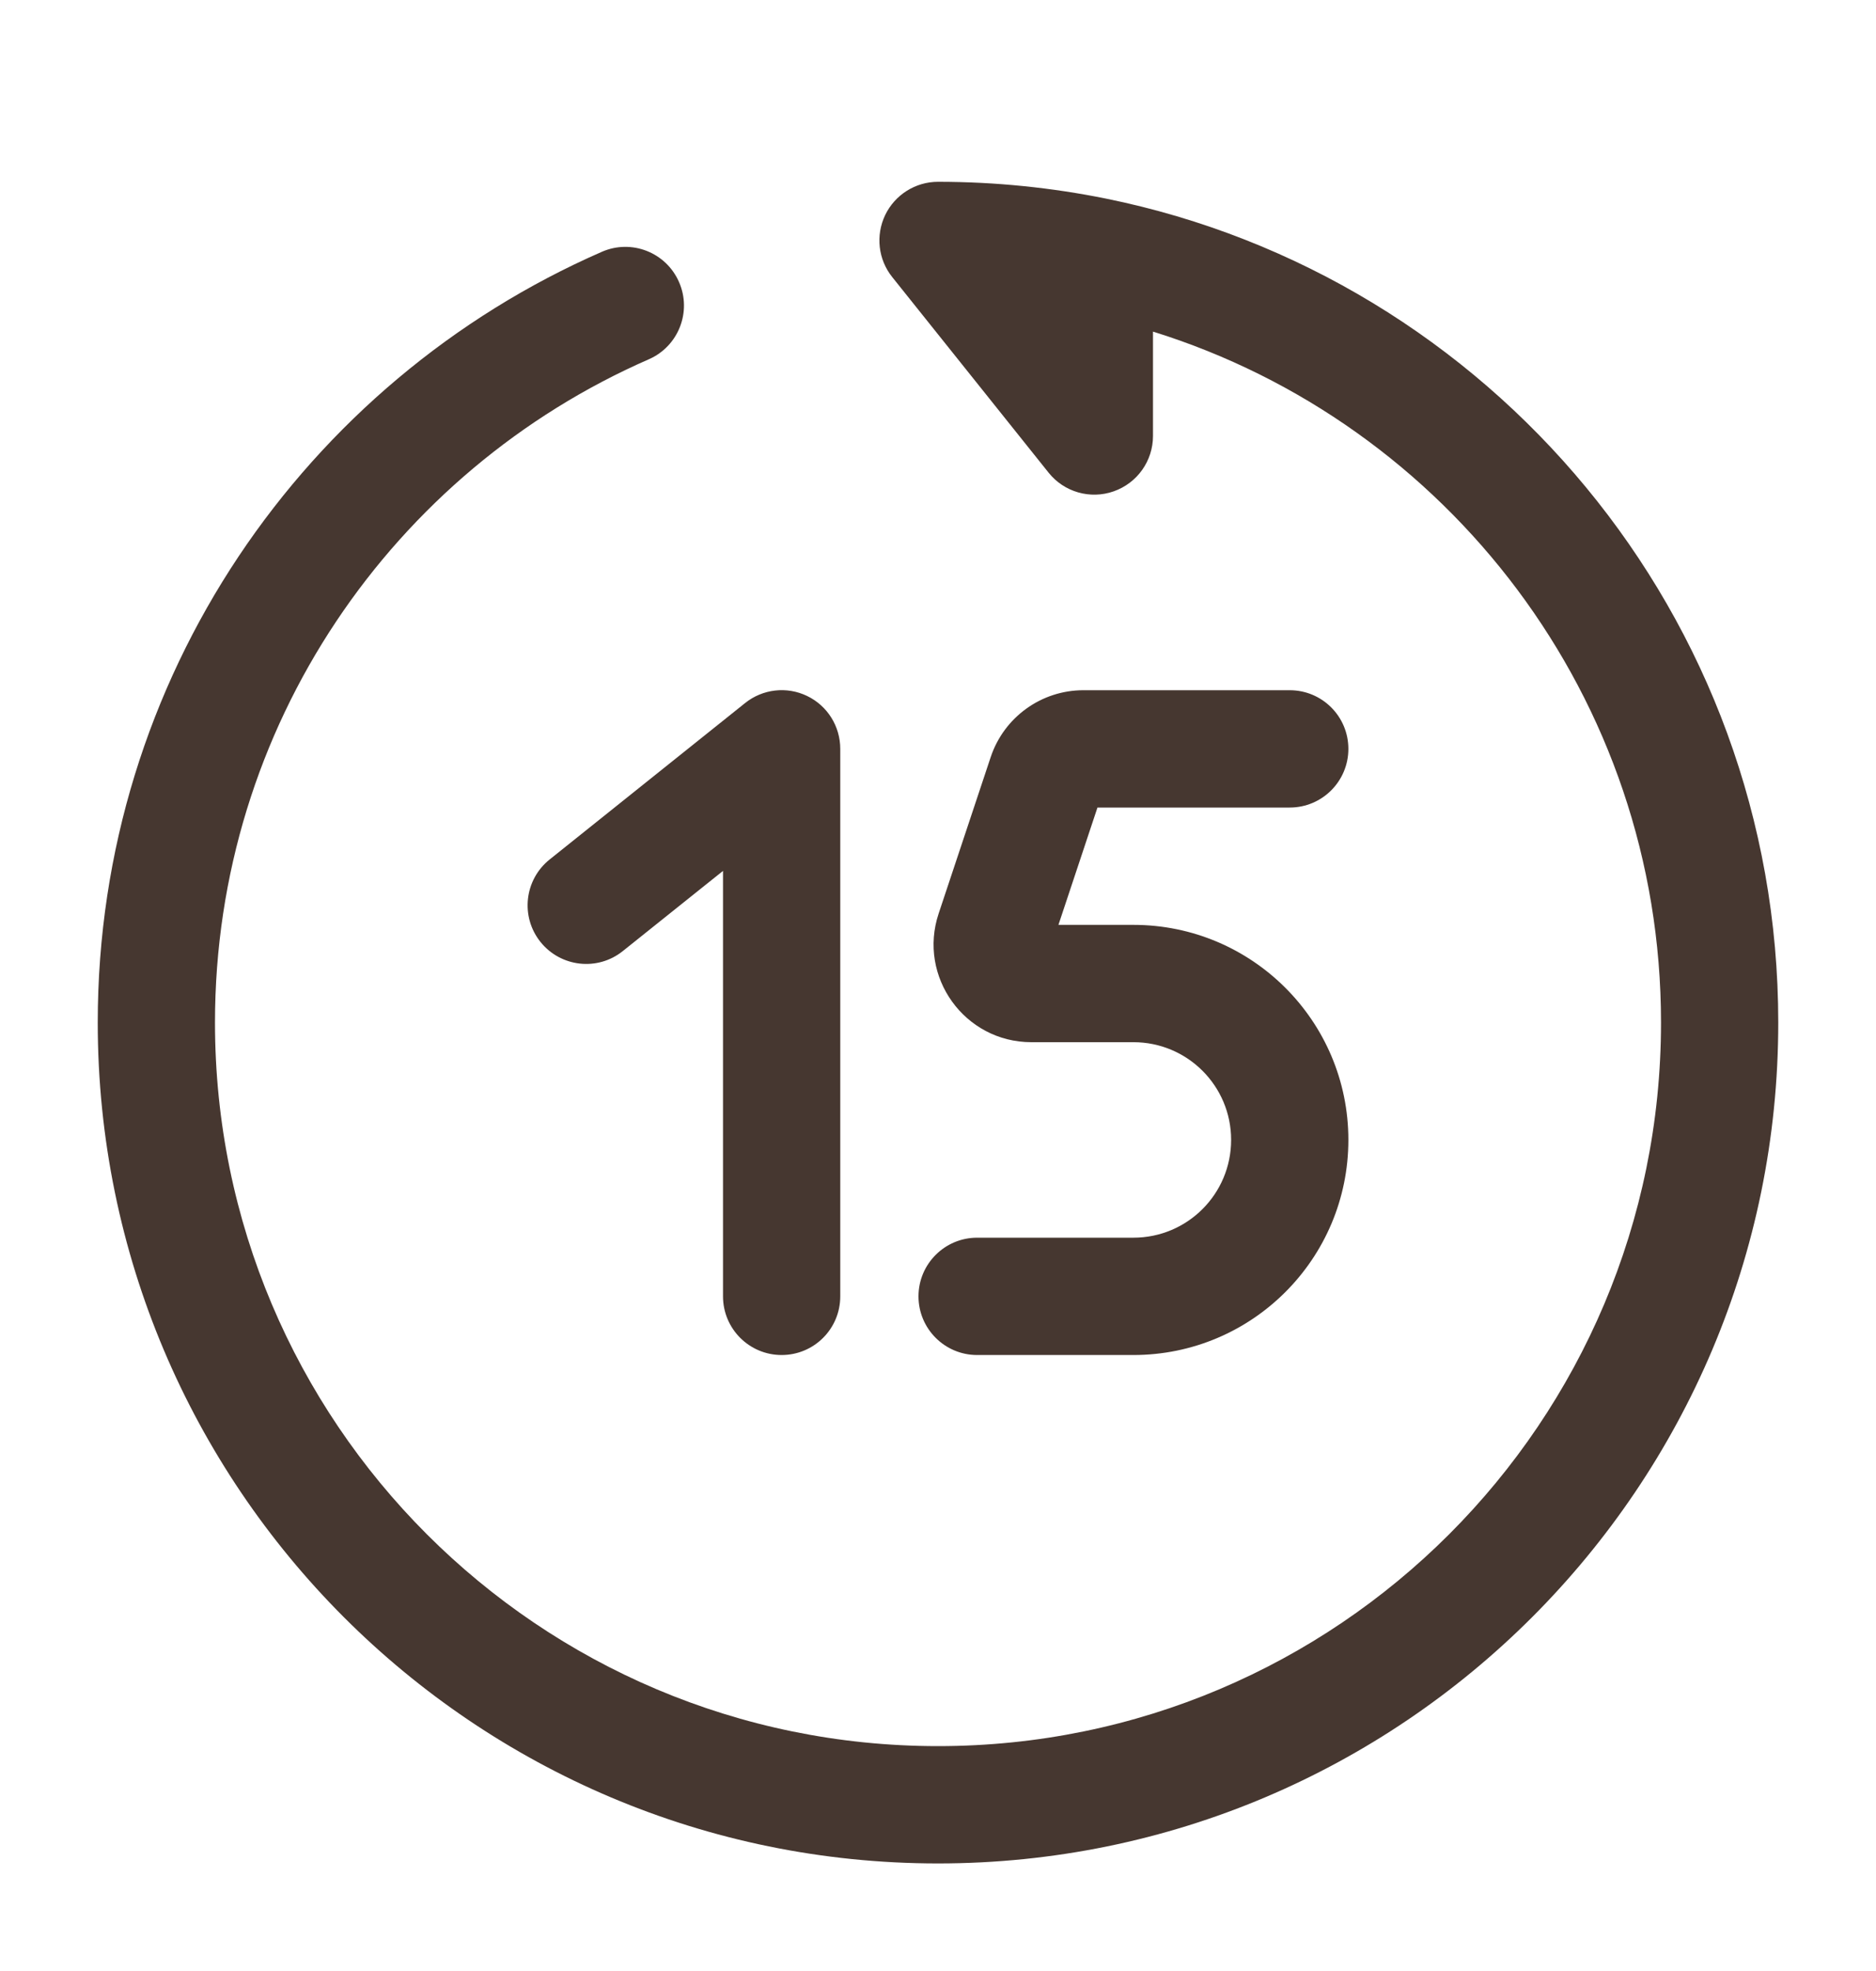 <svg width="20" height="21" viewBox="0 0 20 21" fill="none" xmlns="http://www.w3.org/2000/svg">
<g id="Bold / Video, Audio, Sound / Rewind 15 Seconds Back">
<path id="Vector" fill-rule="evenodd" clip-rule="evenodd" d="M8.604 7.415C8.821 7.519 8.958 7.738 8.958 7.979V13.812C8.958 14.157 8.679 14.437 8.333 14.437C7.988 14.437 7.708 14.157 7.708 13.812V9.279L6.64 10.133C6.371 10.349 5.978 10.305 5.762 10.036C5.546 9.766 5.59 9.373 5.86 9.157L7.943 7.491C8.131 7.34 8.388 7.311 8.604 7.415ZM10.562 8.066C10.704 7.641 11.102 7.354 11.55 7.354H13.75C14.095 7.354 14.375 7.633 14.375 7.979C14.375 8.324 14.095 8.604 13.75 8.604H11.7L11.284 9.854H12.083C13.349 9.854 14.375 10.88 14.375 12.145C14.375 13.411 13.349 14.437 12.083 14.437H10.417C10.072 14.437 9.792 14.157 9.792 13.812C9.792 13.467 10.072 13.187 10.417 13.187H12.083C12.659 13.187 13.125 12.721 13.125 12.145C13.125 11.57 12.659 11.104 12.083 11.104H10.995C10.284 11.104 9.782 10.407 10.007 9.733L10.562 8.066Z" fill="#463730"/>
<path id="Vector_2" fill-rule="evenodd" clip-rule="evenodd" d="M9.437 2.291C9.541 2.075 9.76 1.937 10 1.937C10.613 1.937 11.212 1.999 11.791 2.116C15.88 2.946 18.958 6.561 18.958 10.895C18.958 15.843 14.947 19.854 10 19.854C5.052 19.854 1.042 15.843 1.042 10.895C1.042 7.221 3.254 4.064 6.416 2.683C6.733 2.544 7.101 2.689 7.239 3.005C7.378 3.321 7.233 3.69 6.917 3.828C4.193 5.018 2.292 7.735 2.292 10.895C2.292 15.152 5.743 18.604 10 18.604C14.257 18.604 17.708 15.152 17.708 10.895C17.708 7.437 15.43 4.509 12.292 3.533V4.645C12.292 4.911 12.124 5.147 11.873 5.235C11.623 5.323 11.344 5.243 11.179 5.036L9.512 2.952C9.362 2.765 9.333 2.508 9.437 2.291Z" fill="#463730"/>
</g>
</svg>

